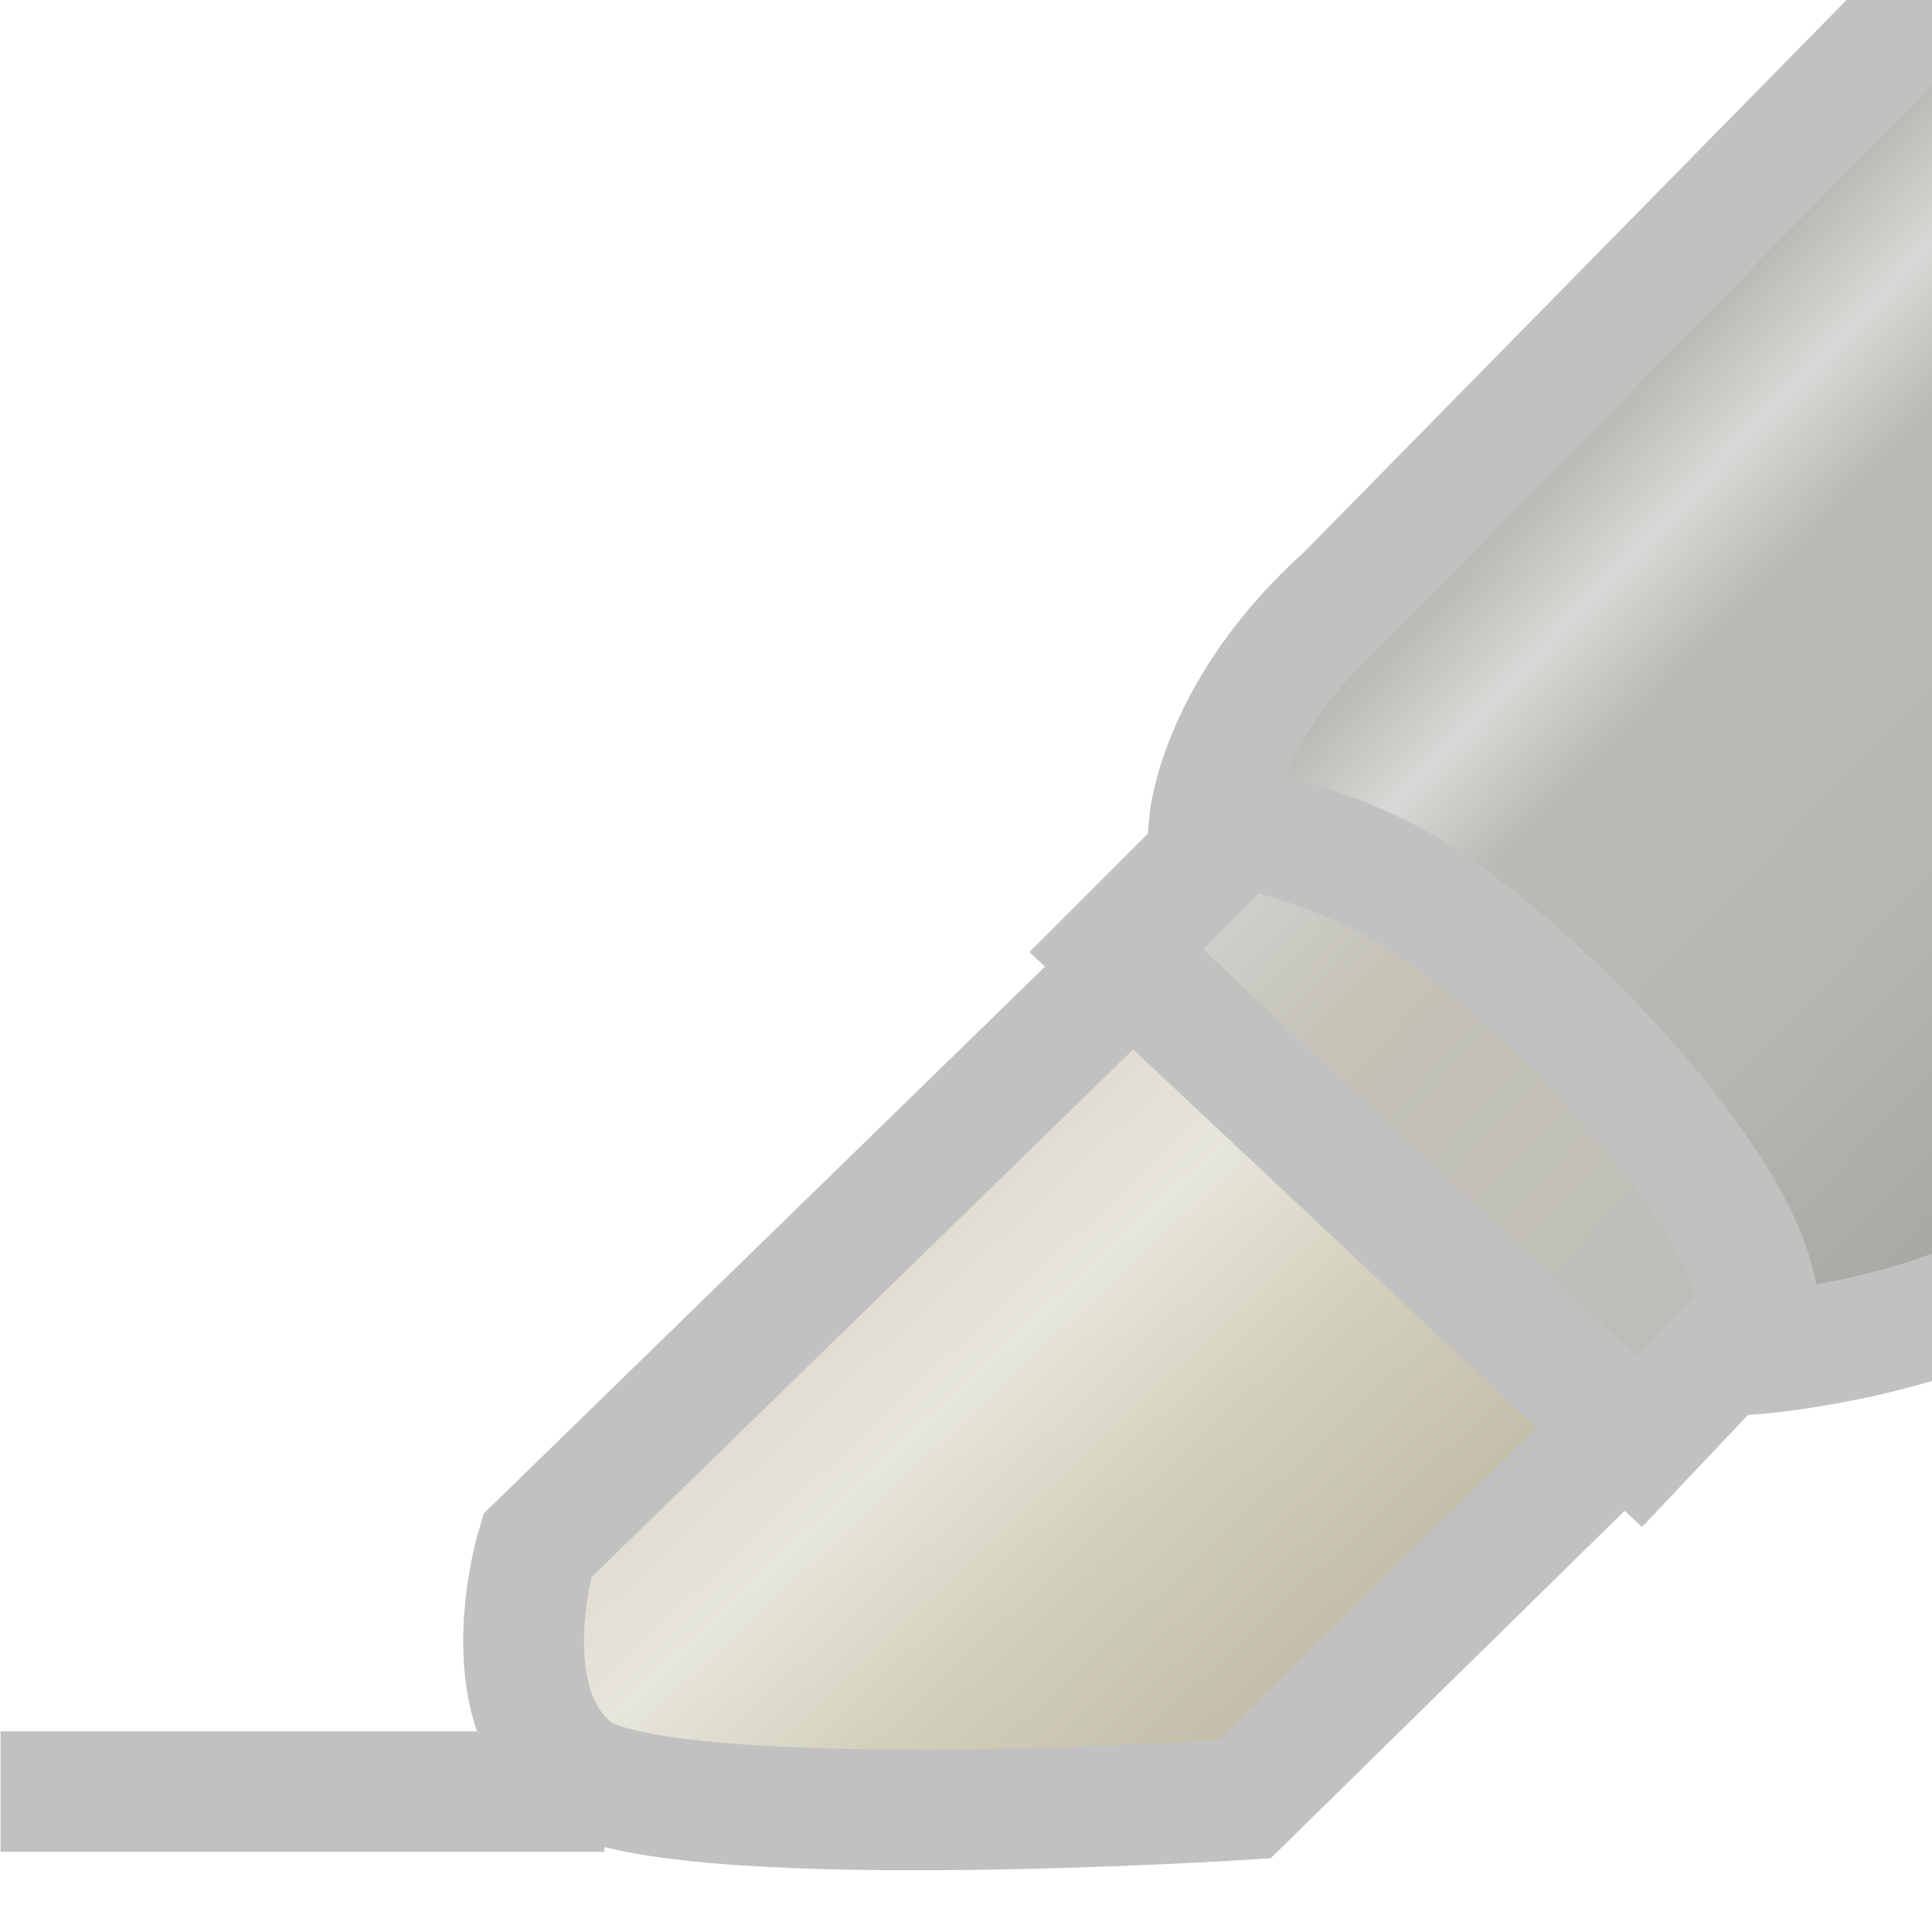 <svg xmlns="http://www.w3.org/2000/svg" xmlns:svg="http://www.w3.org/2000/svg" xmlns:xlink="http://www.w3.org/1999/xlink" id="svg2" width="16" height="16" version="1.1"><defs id="defs4"><linearGradient id="linearGradient4994"><stop id="stop4996" offset="0" style="stop-color:#bbbab6;stop-opacity:1"/><stop style="stop-color:#d8d8d6;stop-opacity:1" id="stop5002" offset=".131"/><stop style="stop-color:#bbbab6;stop-opacity:1" id="stop4998" offset=".263"/><stop id="stop5004" offset=".631" style="stop-color:#b8b6b2;stop-opacity:1"/><stop id="stop5000" offset="1" style="stop-color:#a8a6a1;stop-opacity:1"/></linearGradient><linearGradient id="linearGradient4976"><stop style="stop-color:#cececb;stop-opacity:1" id="stop4978" offset="0"/><stop id="stop4984" offset=".263" style="stop-color:#c5c3b5;stop-opacity:1"/><stop style="stop-color:#bebdb9;stop-opacity:1" id="stop4980" offset="1"/></linearGradient><linearGradient id="linearGradient4952"><stop style="stop-color:#e0dcd1;stop-opacity:1" id="stop4954" offset="0"/><stop id="stop4970" offset=".25" style="stop-color:#e7e6db;stop-opacity:1"/><stop id="stop4968" offset=".628" style="stop-color:#d2cfbb;stop-opacity:1"/><stop style="stop-color:#c3bfab;stop-opacity:1" id="stop4956" offset="1"/></linearGradient><linearGradient id="linearGradient4958" x1="26.461" x2="29.826" y1="1045.005" y2="1048.598" gradientTransform="translate(-2.14,4.8953347e-7)" gradientUnits="userSpaceOnUse" xlink:href="#linearGradient4952"/><linearGradient id="linearGradient4982" x1="26.545" x2="30.346" y1="1057.673" y2="1061.172" gradientTransform="translate(0,-14.978)" gradientUnits="userSpaceOnUse" xlink:href="#linearGradient4976"/><linearGradient id="linearGradient4992" x1="29.595" x2="35.038" y1="1053.513" y2="1058.714" gradientTransform="translate(0,-14.978)" gradientUnits="userSpaceOnUse" xlink:href="#linearGradient4994"/></defs><g id="layer1" transform="translate(0,-1036.362)" style="display:inline"><g style="display:inline" id="g8472" transform="matrix(0.935,0,0,0.935,-14.572,69.045)"><rect style="fill:#c2c1c1;fill-opacity:1;stroke:none" id="rect4172" width="5.348" height="1.067" x="15.59" y="1049.899"/><path style="fill:url(#linearGradient4958);fill-opacity:1;stroke:#c2c1c1;stroke-width:1.07px;stroke-linecap:butt;stroke-linejoin:miter;stroke-opacity:1" id="path4950" d="m 25.874,1042.866 -5.532,5.39 c 0,0 -0.426,1.395 0.331,1.986 0.757,0.591 5.934,0.26 5.934,0.26 l 3.901,-3.83 z"/><path style="fill:url(#linearGradient4982);fill-opacity:1;stroke:#c2c1c1;stroke-width:1.07px;stroke-linecap:butt;stroke-linejoin:miter;stroke-opacity:1" id="path4972" d="m 30.106,1047.334 -4.634,-4.35 3.889,-3.889 4.468,4.303 z"/><path style="fill:url(#linearGradient4992);fill-opacity:1;stroke:#c2c1c1;stroke-width:1.07px;stroke-linecap:butt;stroke-linejoin:miter;stroke-opacity:1" id="path4974" d="m 30.366,1044.592 c -0.533,-0.695 -1.46,-1.609 -2.246,-2.104 -0.786,-0.495 -1.82,-0.662 -1.82,-0.662 0,0 0.095,-0.993 1.206,-1.986 l 8.7,-8.854 0,12.542 -2.742,2.364 c -0.898,0.544 -2.317,0.662 -2.317,0.662 0.128,-0.619 -0.247,-1.267 -0.78,-1.962 z"/></g></g></svg>